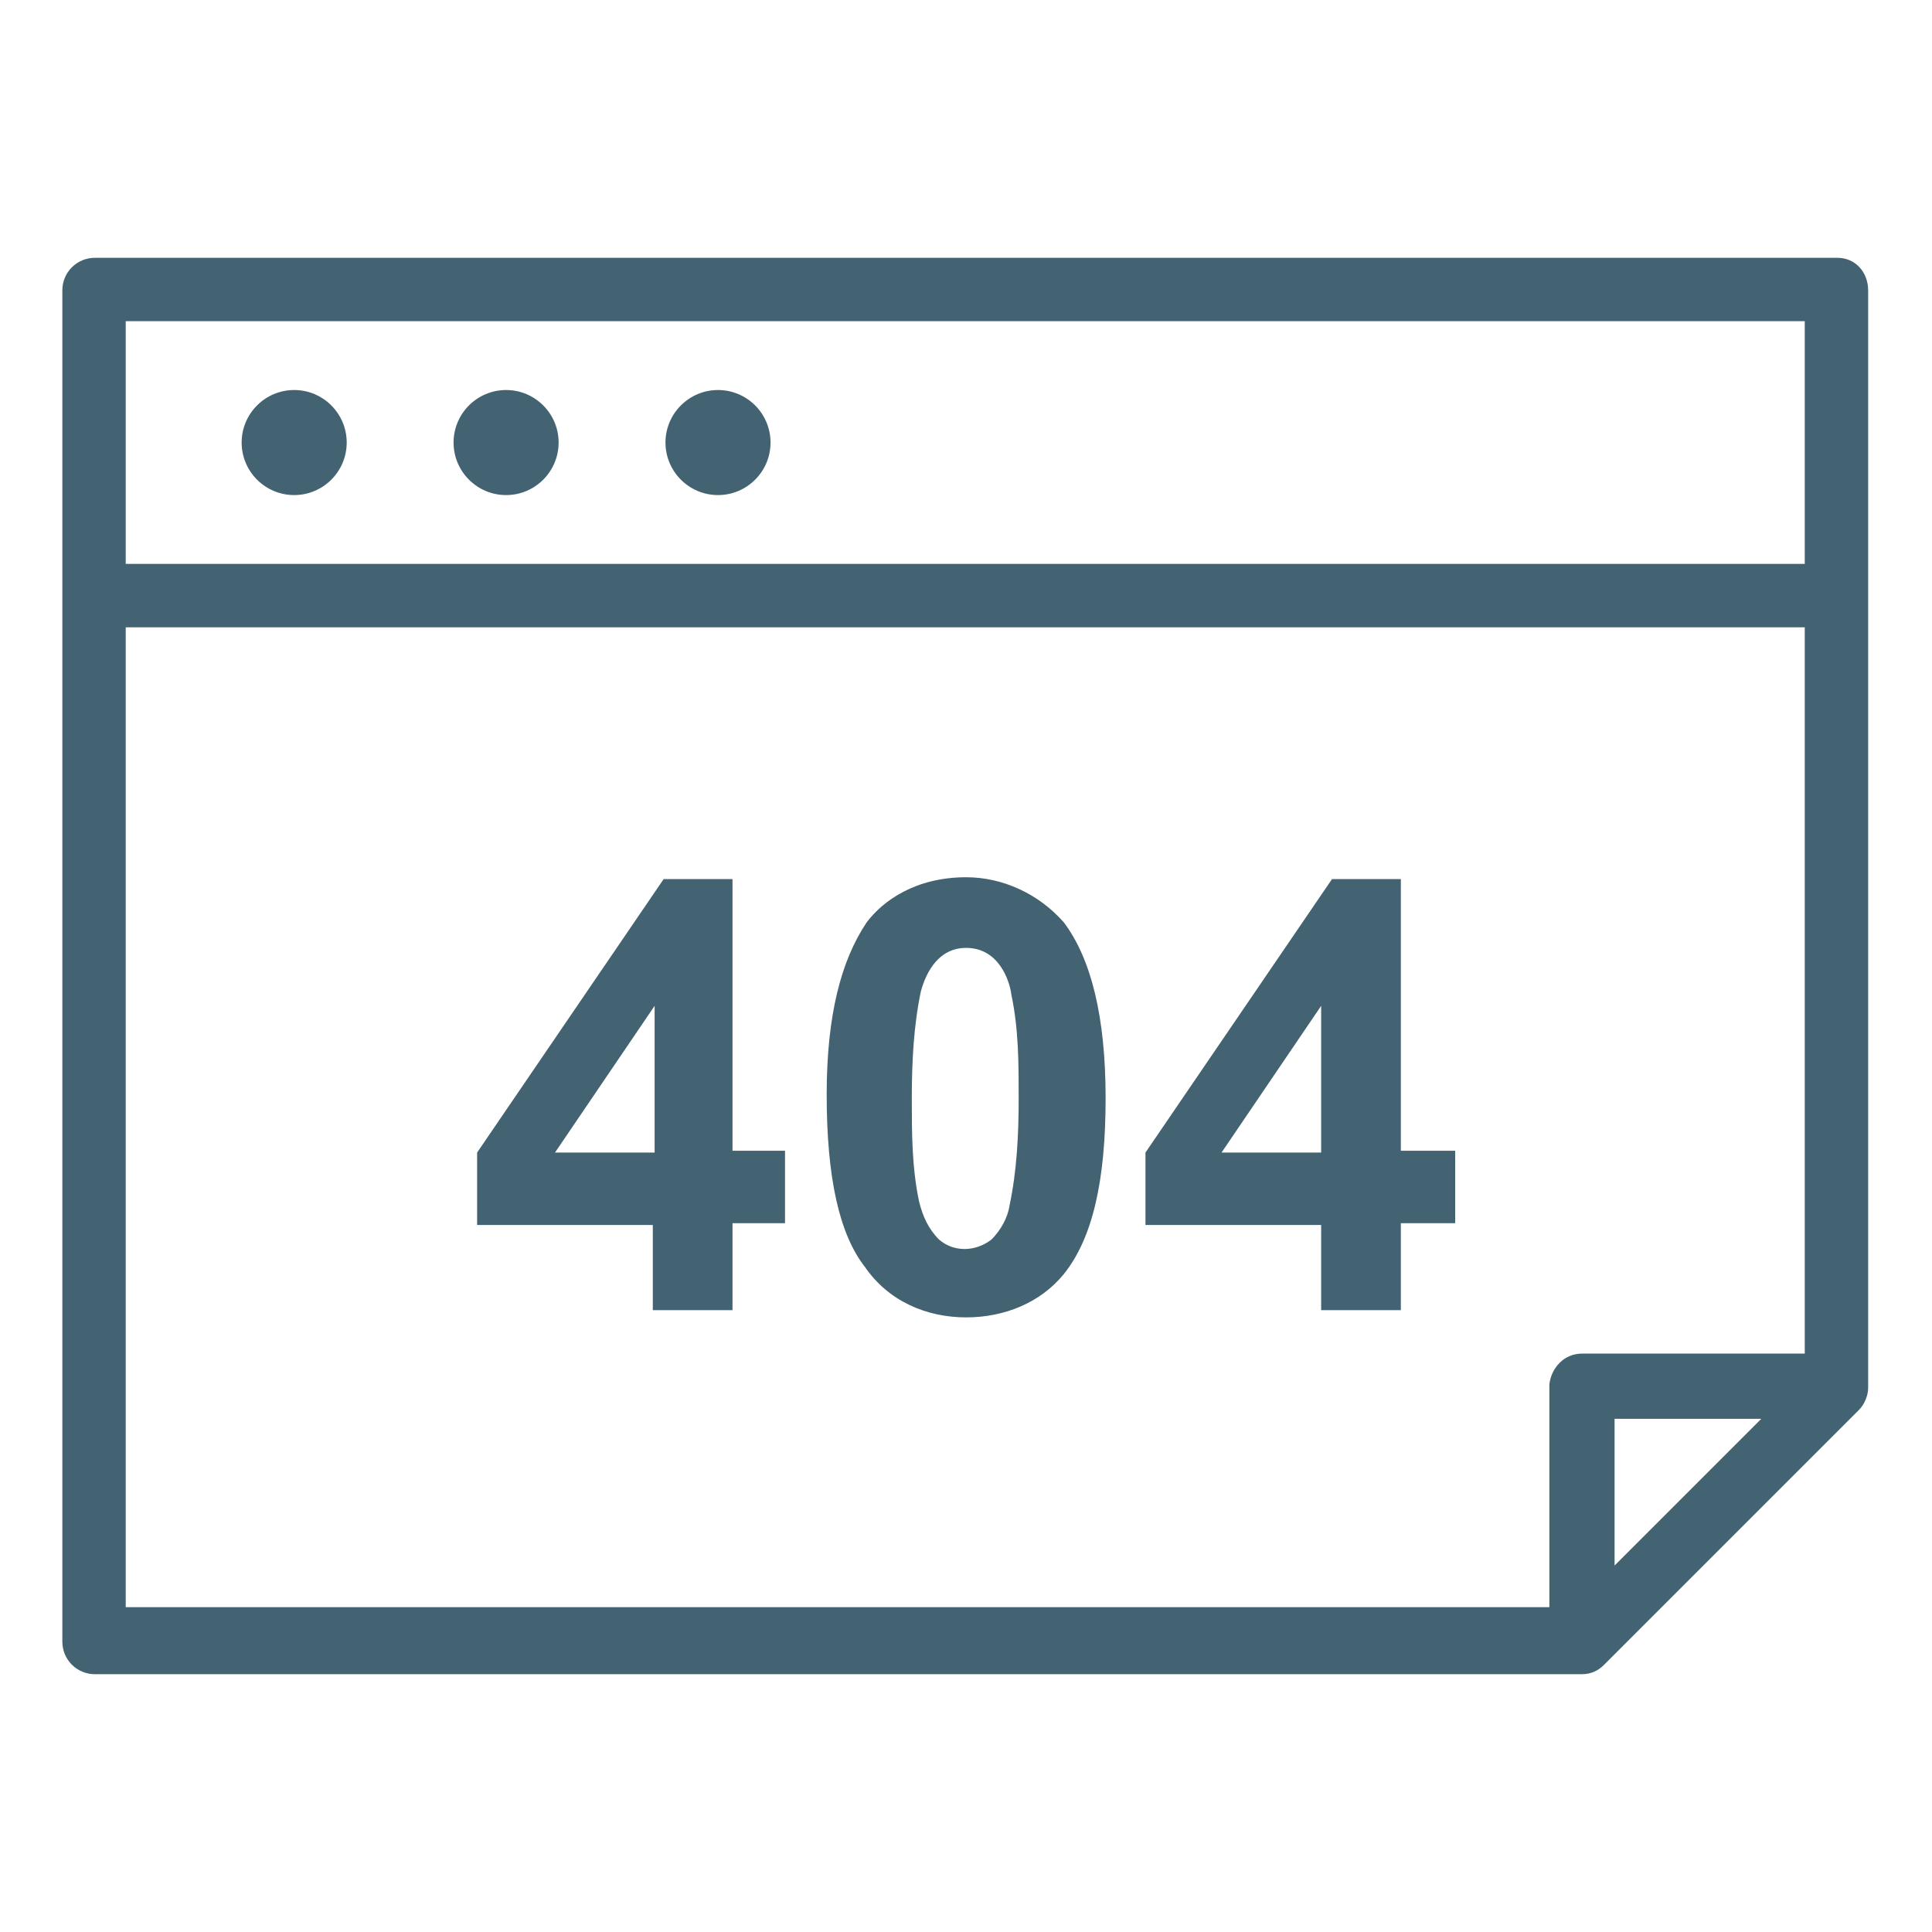 <?xml version="1.0"?>
<svg xmlns="http://www.w3.org/2000/svg" xmlns:xlink="http://www.w3.org/1999/xlink" xmlns:svgjs="http://svgjs.com/svgjs" version="1.1" width="512" height="512" x="0" y="0" viewBox="0 0 128 128" style="enable-background:new 0 0 512 512" xml:space="preserve" class=""><g transform="matrix(1.2,0,0,1.2,-12.79,-12.8)"><g xmlns="http://www.w3.org/2000/svg"><path d="m112.1 24.9h-96.2c-1 0-1.8.8-1.8 1.8v74.6c0 1 .8 1.8 1.8 1.8h82.1c.5 0 .9-.2 1.2-.5l14.1-14.1c.3-.3.5-.8.5-1.2v-60.6c0-1-.7-1.8-1.7-1.8zm-1.8 3.5v13.4h-92.7v-13.4zm-92.7 16.9h92.7v40.1h-12.3c-1 0-1.7.8-1.8 1.7v12.3h-78.6zm90.3 43.7-8.1 8.1v-8.1z" fill="#436372" data-original="#000000" style="" class=""/><path d="m26.9 38c1.6 0 2.9-1.3 2.9-2.9s-1.3-2.9-2.9-2.9-2.9 1.3-2.9 2.9 1.3 2.9 2.9 2.9z" fill="#436372" data-original="#000000" style="" class=""/><path d="m38.6 38c1.6 0 2.9-1.3 2.9-2.9s-1.3-2.9-2.9-2.9-2.9 1.3-2.9 2.9 1.3 2.9 2.9 2.9z" fill="#436372" data-original="#000000" style="" class=""/><path d="m50.3 38c1.6 0 2.9-1.3 2.9-2.9s-1.3-2.9-2.9-2.9-2.9 1.3-2.9 2.9 1.3 2.9 2.9 2.9z" fill="#436372" data-original="#000000" style="" class=""/><path d="m47.3 59.2-10.3 15.1v4h9.7v4.7h4.4v-4.8h2.9v-4h-2.9v-15zm-.5 15.1h-5.5l5.5-8.1z" fill="#436372" data-original="#000000" style="" class=""/><path d="m64 83.4c2.1 0 4.1-.8 5.4-2.4 1.6-2 2.3-5.2 2.3-9.7s-.8-7.7-2.3-9.7c-1.4-1.6-3.4-2.5-5.4-2.5-2.8 0-4.6 1.3-5.5 2.5-1.4 2.1-2.2 5.1-2.2 9.5 0 4.6.7 7.7 2.1 9.5 1.3 1.9 3.4 2.8 5.6 2.8zm-2.5-18c.3-1.1 1-2.4 2.5-2.4 1.8 0 2.4 1.8 2.5 2.6.4 1.9.4 3.8.4 5.7 0 2-.1 4-.5 5.9-.1.7-.5 1.4-1 1.9-.9.7-2.1.7-2.9 0-.6-.6-.9-1.3-1.1-2.1-.4-1.9-.4-3.8-.4-5.7 0-2 .1-4 .5-5.9z" fill="#436372" data-original="#000000" style="" class=""/><path d="m84.2 59.2-10.3 15.1v4h9.7v4.7h4.4v-4.8h3v-4h-3v-15zm-.6 15.1h-5.5l5.5-8.1z" fill="#436372" data-original="#000000" style="" class=""/></g></g></svg>
